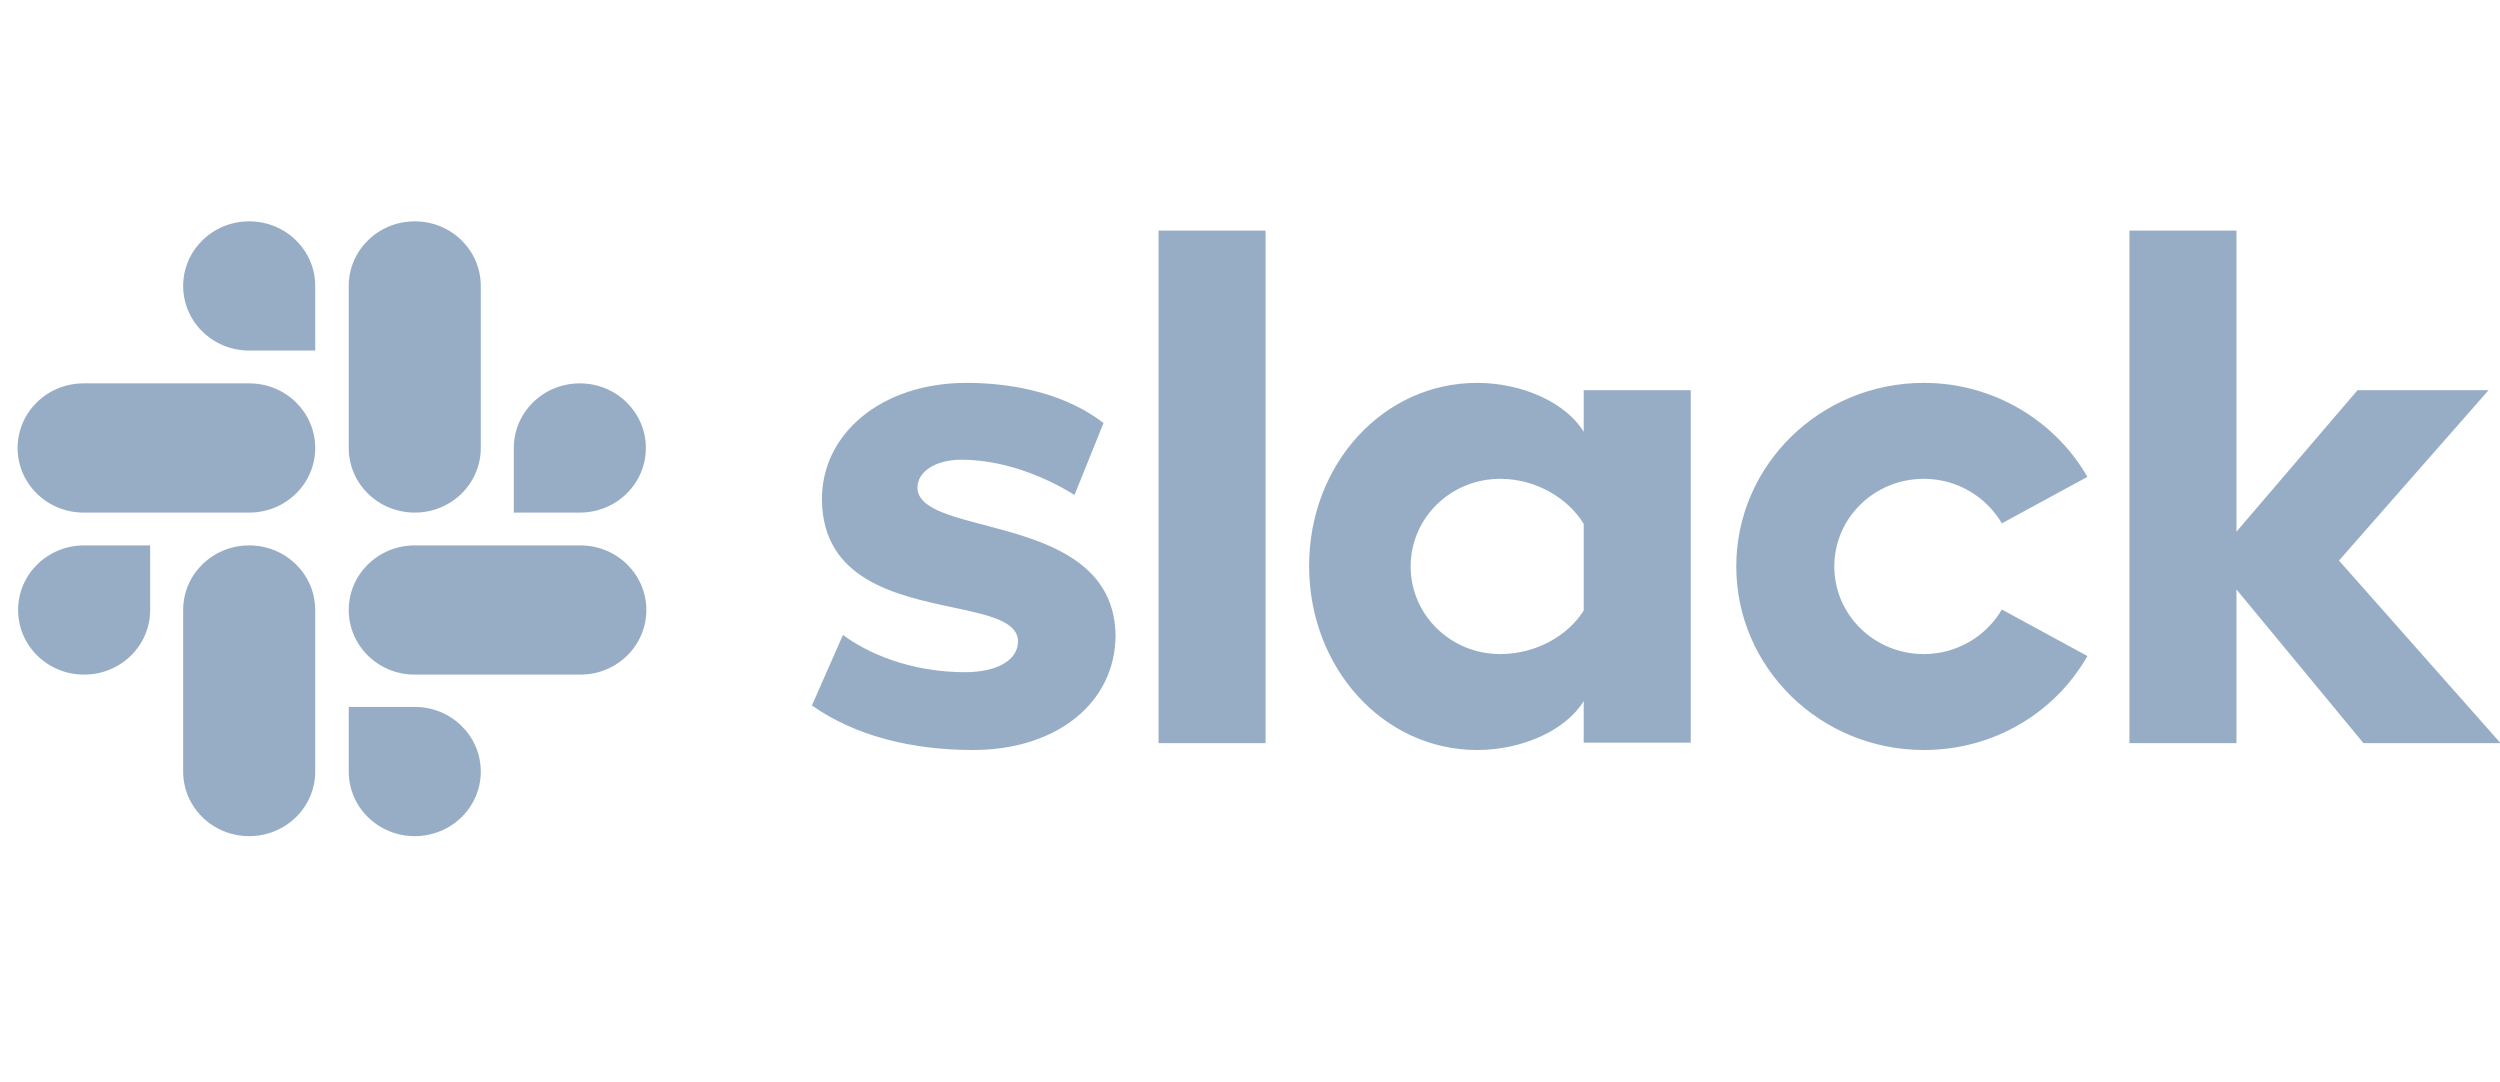 <svg width="134" height="58" viewBox="0 0 134 58" fill="none" xmlns="http://www.w3.org/2000/svg">
<g clip-path="url(#clip0)">
<path fill-rule="evenodd" clip-rule="evenodd" d="M9.818 15.327C9.818 17.242 11.4 18.79 13.357 18.79H16.896V15.327C16.896 13.412 15.314 11.864 13.357 11.864C11.4 11.864 9.818 13.412 9.818 15.327ZM16.896 24.012C16.896 22.096 15.314 20.548 13.357 20.548H4.483C2.526 20.548 0.944 22.096 0.944 24.012C0.944 25.927 2.526 27.475 4.483 27.475H13.357C15.314 27.475 16.896 25.927 16.896 24.012ZM43.519 37.813L45.181 34.035C46.978 35.346 49.364 36.029 51.723 36.029C53.466 36.029 54.565 35.373 54.565 34.376C54.554 33.299 52.99 32.966 51.071 32.556C48.032 31.908 44.105 31.071 44.055 26.793C44.029 23.251 47.246 20.522 51.803 20.522C54.511 20.522 57.219 21.178 59.149 22.674L57.594 26.53C55.825 25.428 53.627 24.641 51.535 24.641C50.114 24.641 49.176 25.297 49.176 26.137C49.187 27.202 50.791 27.624 52.749 28.138C55.806 28.942 59.727 29.972 59.793 34.035C59.793 37.655 56.656 40.2 52.152 40.2C48.854 40.2 45.825 39.439 43.519 37.813ZM107.3 32.67C106.469 34.087 104.914 35.058 103.118 35.058C100.464 35.058 98.319 32.959 98.319 30.361C98.319 27.764 100.464 25.665 103.118 25.665C104.914 25.665 106.469 26.635 107.3 28.052L111.885 25.56C110.169 22.569 106.871 20.522 103.118 20.522C97.568 20.522 93.064 24.93 93.064 30.361C93.064 35.792 97.568 40.2 103.118 40.2C106.898 40.2 110.169 38.18 111.885 35.163L107.3 32.67ZM62.099 12.362H67.836V39.833H62.099V12.362ZM114.137 12.362V39.833H119.874V31.594L126.684 39.833H134.03L125.37 30.046L133.386 20.916H126.362L119.874 28.498V12.362H114.137ZM84.887 32.723C84.056 34.061 82.34 35.058 80.41 35.058C77.755 35.058 75.611 32.959 75.611 30.361C75.611 27.764 77.755 25.665 80.41 25.665C82.34 25.665 84.056 26.714 84.887 28.078V32.723ZM84.887 20.916V23.146C83.949 21.598 81.616 20.522 79.176 20.522C74.136 20.522 70.168 24.878 70.168 30.335C70.168 35.792 74.136 40.2 79.176 40.2C81.616 40.2 83.949 39.125 84.887 37.577V39.807H90.624V20.916H84.887ZM8.048 32.696C8.048 34.612 6.466 36.16 4.509 36.16C2.552 36.16 0.97 34.612 0.97 32.696C0.97 30.781 2.552 29.233 4.509 29.233H8.048V32.696ZM9.817 32.696C9.817 30.781 11.399 29.233 13.356 29.233C15.313 29.233 16.895 30.781 16.895 32.696V41.355C16.895 43.27 15.313 44.818 13.356 44.818C11.399 44.818 9.817 43.27 9.817 41.355V32.696ZM27.54 24.012C27.54 22.096 29.122 20.548 31.079 20.548C33.036 20.548 34.618 22.096 34.618 24.012C34.618 25.927 33.036 27.475 31.079 27.475H27.54V24.012ZM25.77 24.012C25.77 25.927 24.189 27.475 22.231 27.475C20.274 27.475 18.692 25.927 18.692 24.012V15.327C18.692 13.412 20.274 11.864 22.231 11.864C24.189 11.864 25.77 13.412 25.77 15.327V24.012ZM25.77 41.355C25.77 39.439 24.189 37.891 22.231 37.891H18.692V41.355C18.692 43.27 20.274 44.818 22.231 44.818C24.189 44.818 25.77 43.27 25.77 41.355ZM18.692 32.696C18.692 34.612 20.274 36.16 22.231 36.16H31.105C33.063 36.16 34.644 34.612 34.644 32.696C34.644 30.781 33.063 29.233 31.105 29.233H22.231C20.274 29.233 18.692 30.781 18.692 32.696Z" fill="#97ADC6"/>
</g>
<defs>
<clipPath id="clip0">
<rect width="134" height="58" fill="white" transform="translate(-0)"/>
</clipPath>
</defs>
</svg>
